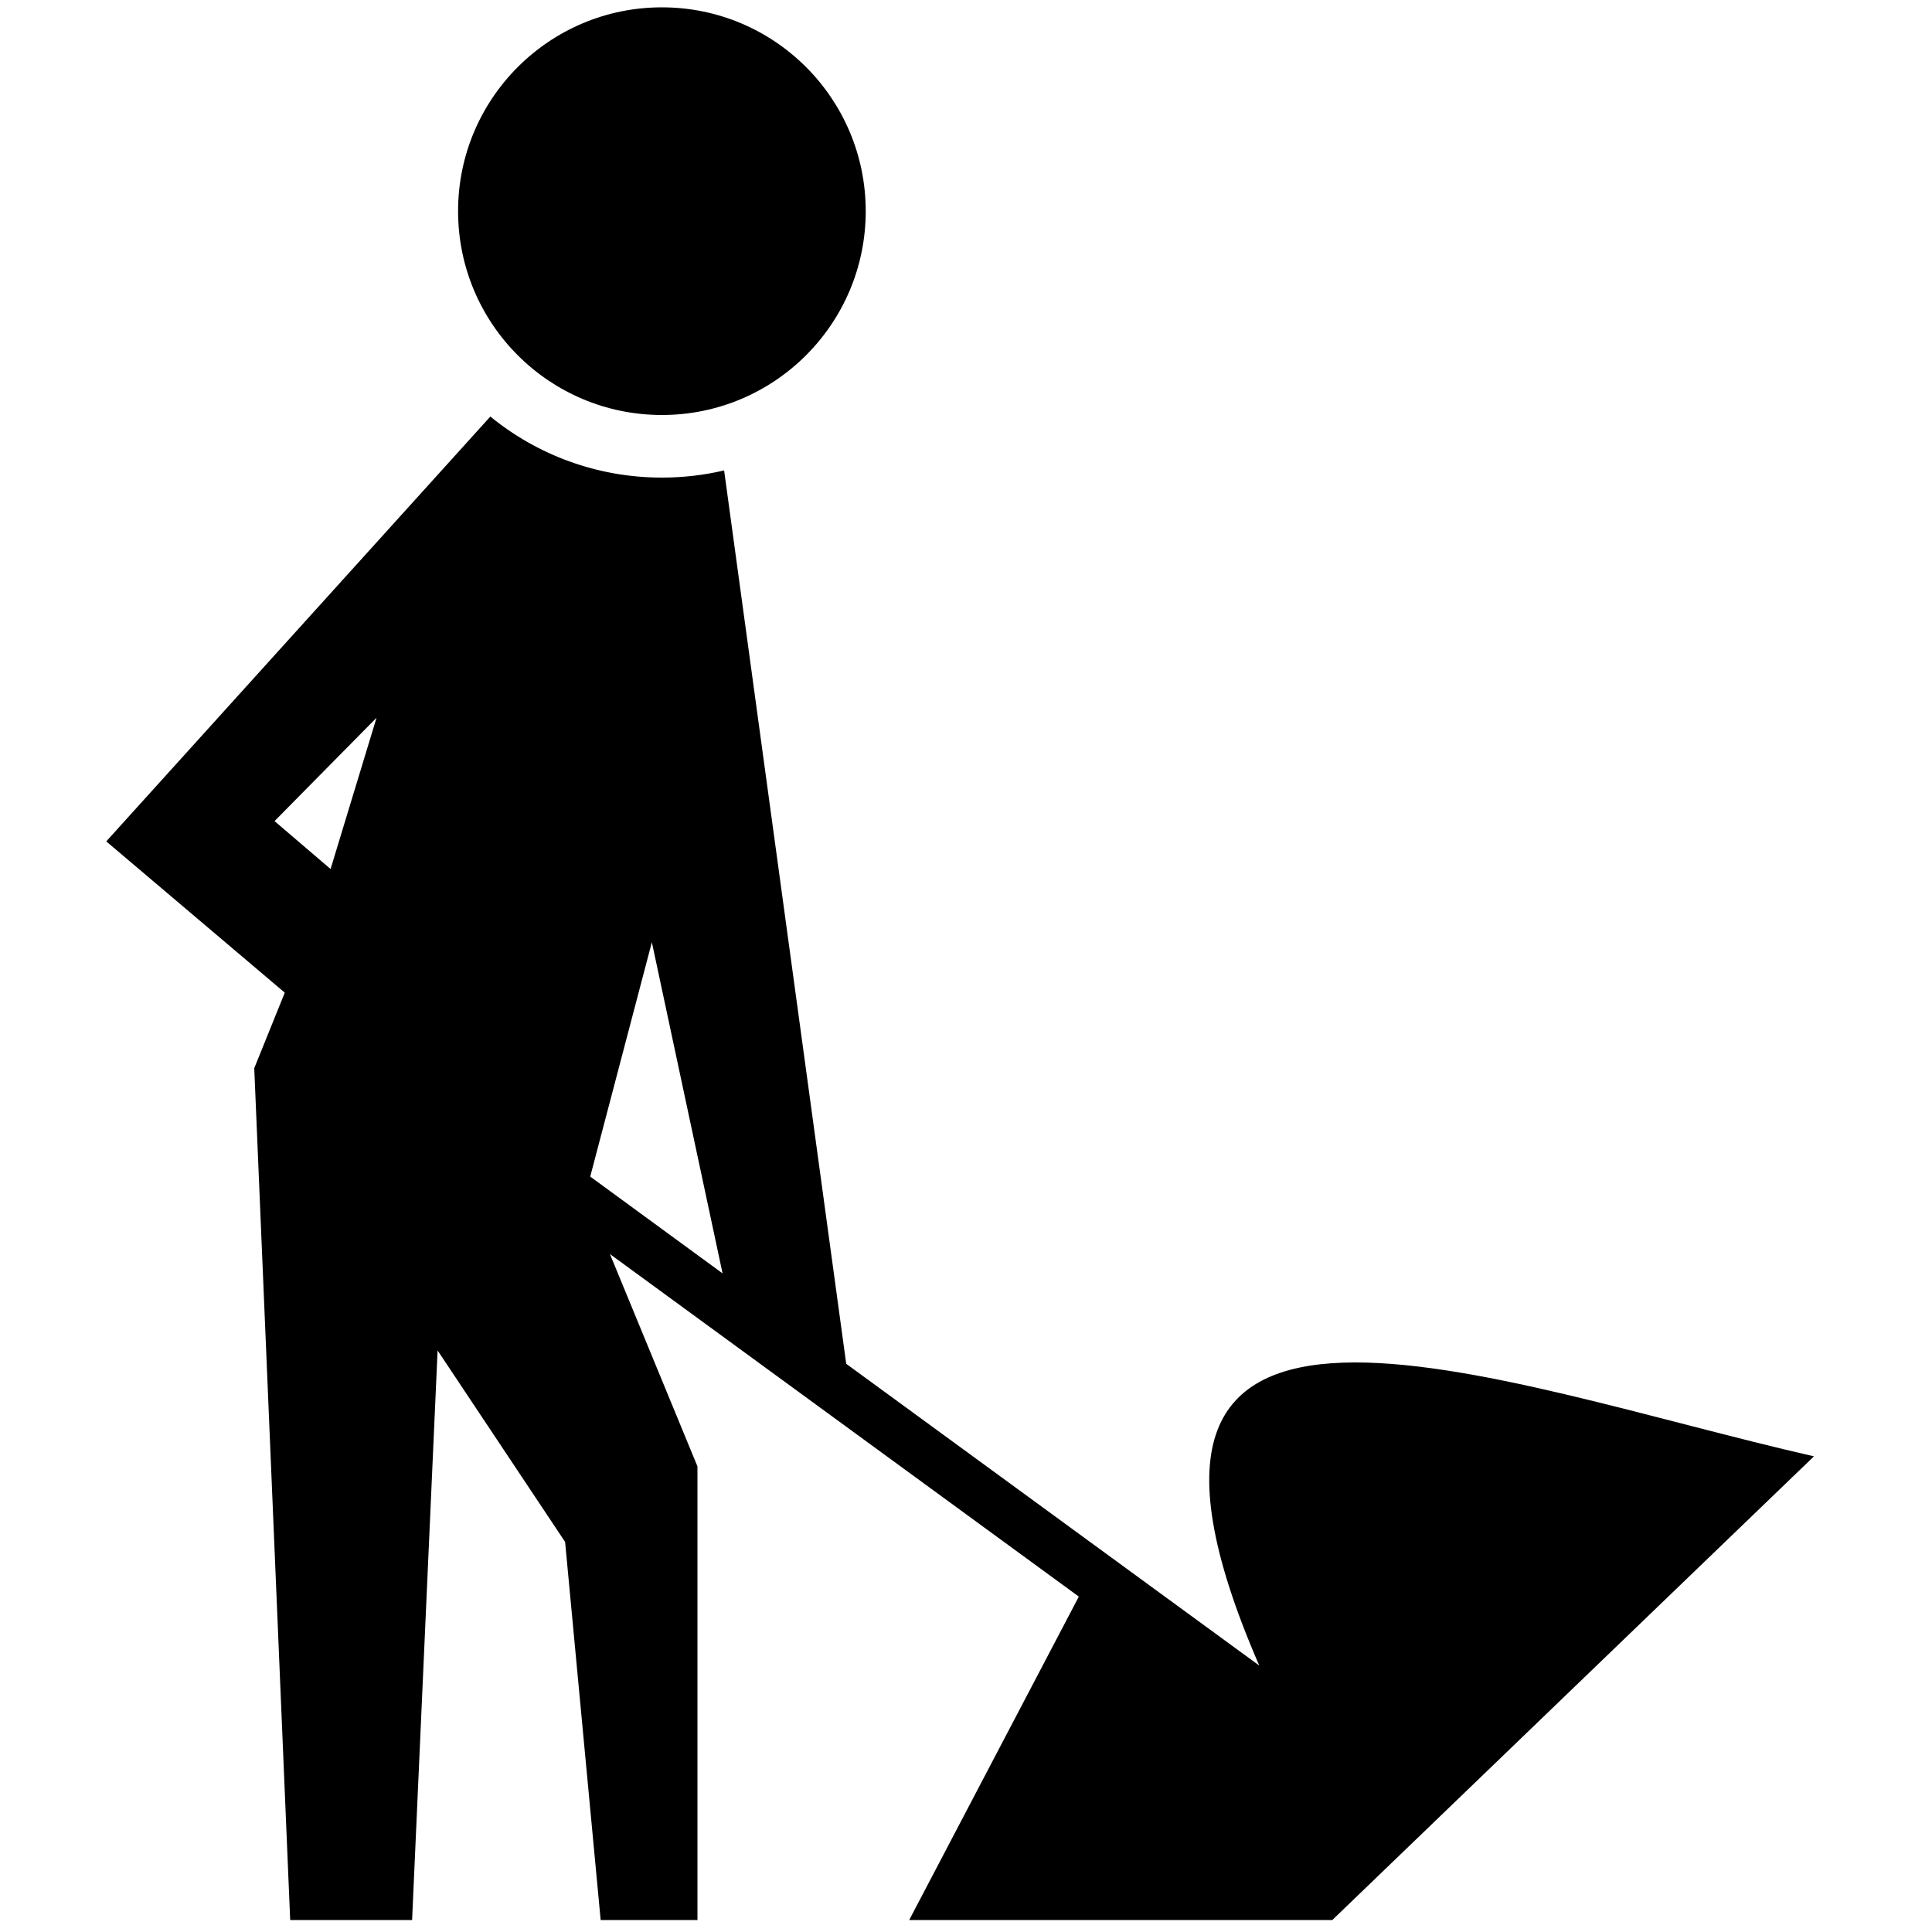 <?xml version="1.0" standalone="no"?>
<!--Created with Sketsa SVG Editor (http://www.kiyut.com)-->
<?xml-stylesheet type="text/css" href="..\people.css" ?>
<svg contentScriptType="text/ecmascript" width="100.0px" xmlns:xlink="http://www.w3.org/1999/xlink" baseProfile="full"
    zoomAndPan="magnify" contentStyleType="text/css" height="100.0px" preserveAspectRatio="xMidYMid meet" xmlns="http://www.w3.org/2000/svg"
    version="1.0">
    <circle cx="34.26" r="10.55" cy="10.93"/>
    <path d="M 65.18 86.21 L 43.8 70.59 l -6.32 -46.24 c -1.03 0.24 -2.11 0.37 -3.22 0.37 c -3.37 0.0 -6.47 -1.19 -8.88 
        -3.16 L 5.5 43.55 l 9.24 7.83 l -1.58 3.91 L 15.02 99.38 h 6.31 l 1.32 -29.48 l 6.6 9.91 L 31.09 99.38 h 5.01 V 
        75.9 l -4.53 -10.99 L 55.84 82.64 L 47.06 99.38 h 21.9 l 24.93 -24.0 C 77.39 71.62 54.91 62.6 65.18 86.21 z M 
        17.11 44.98 L 14.21 42.5 l 5.28 -5.35 L 17.11 44.98 z M 37.4 65.91 l -6.85 -5.01 l 3.19 -12.13 L 37.4 65.91 z"/>
</svg>
